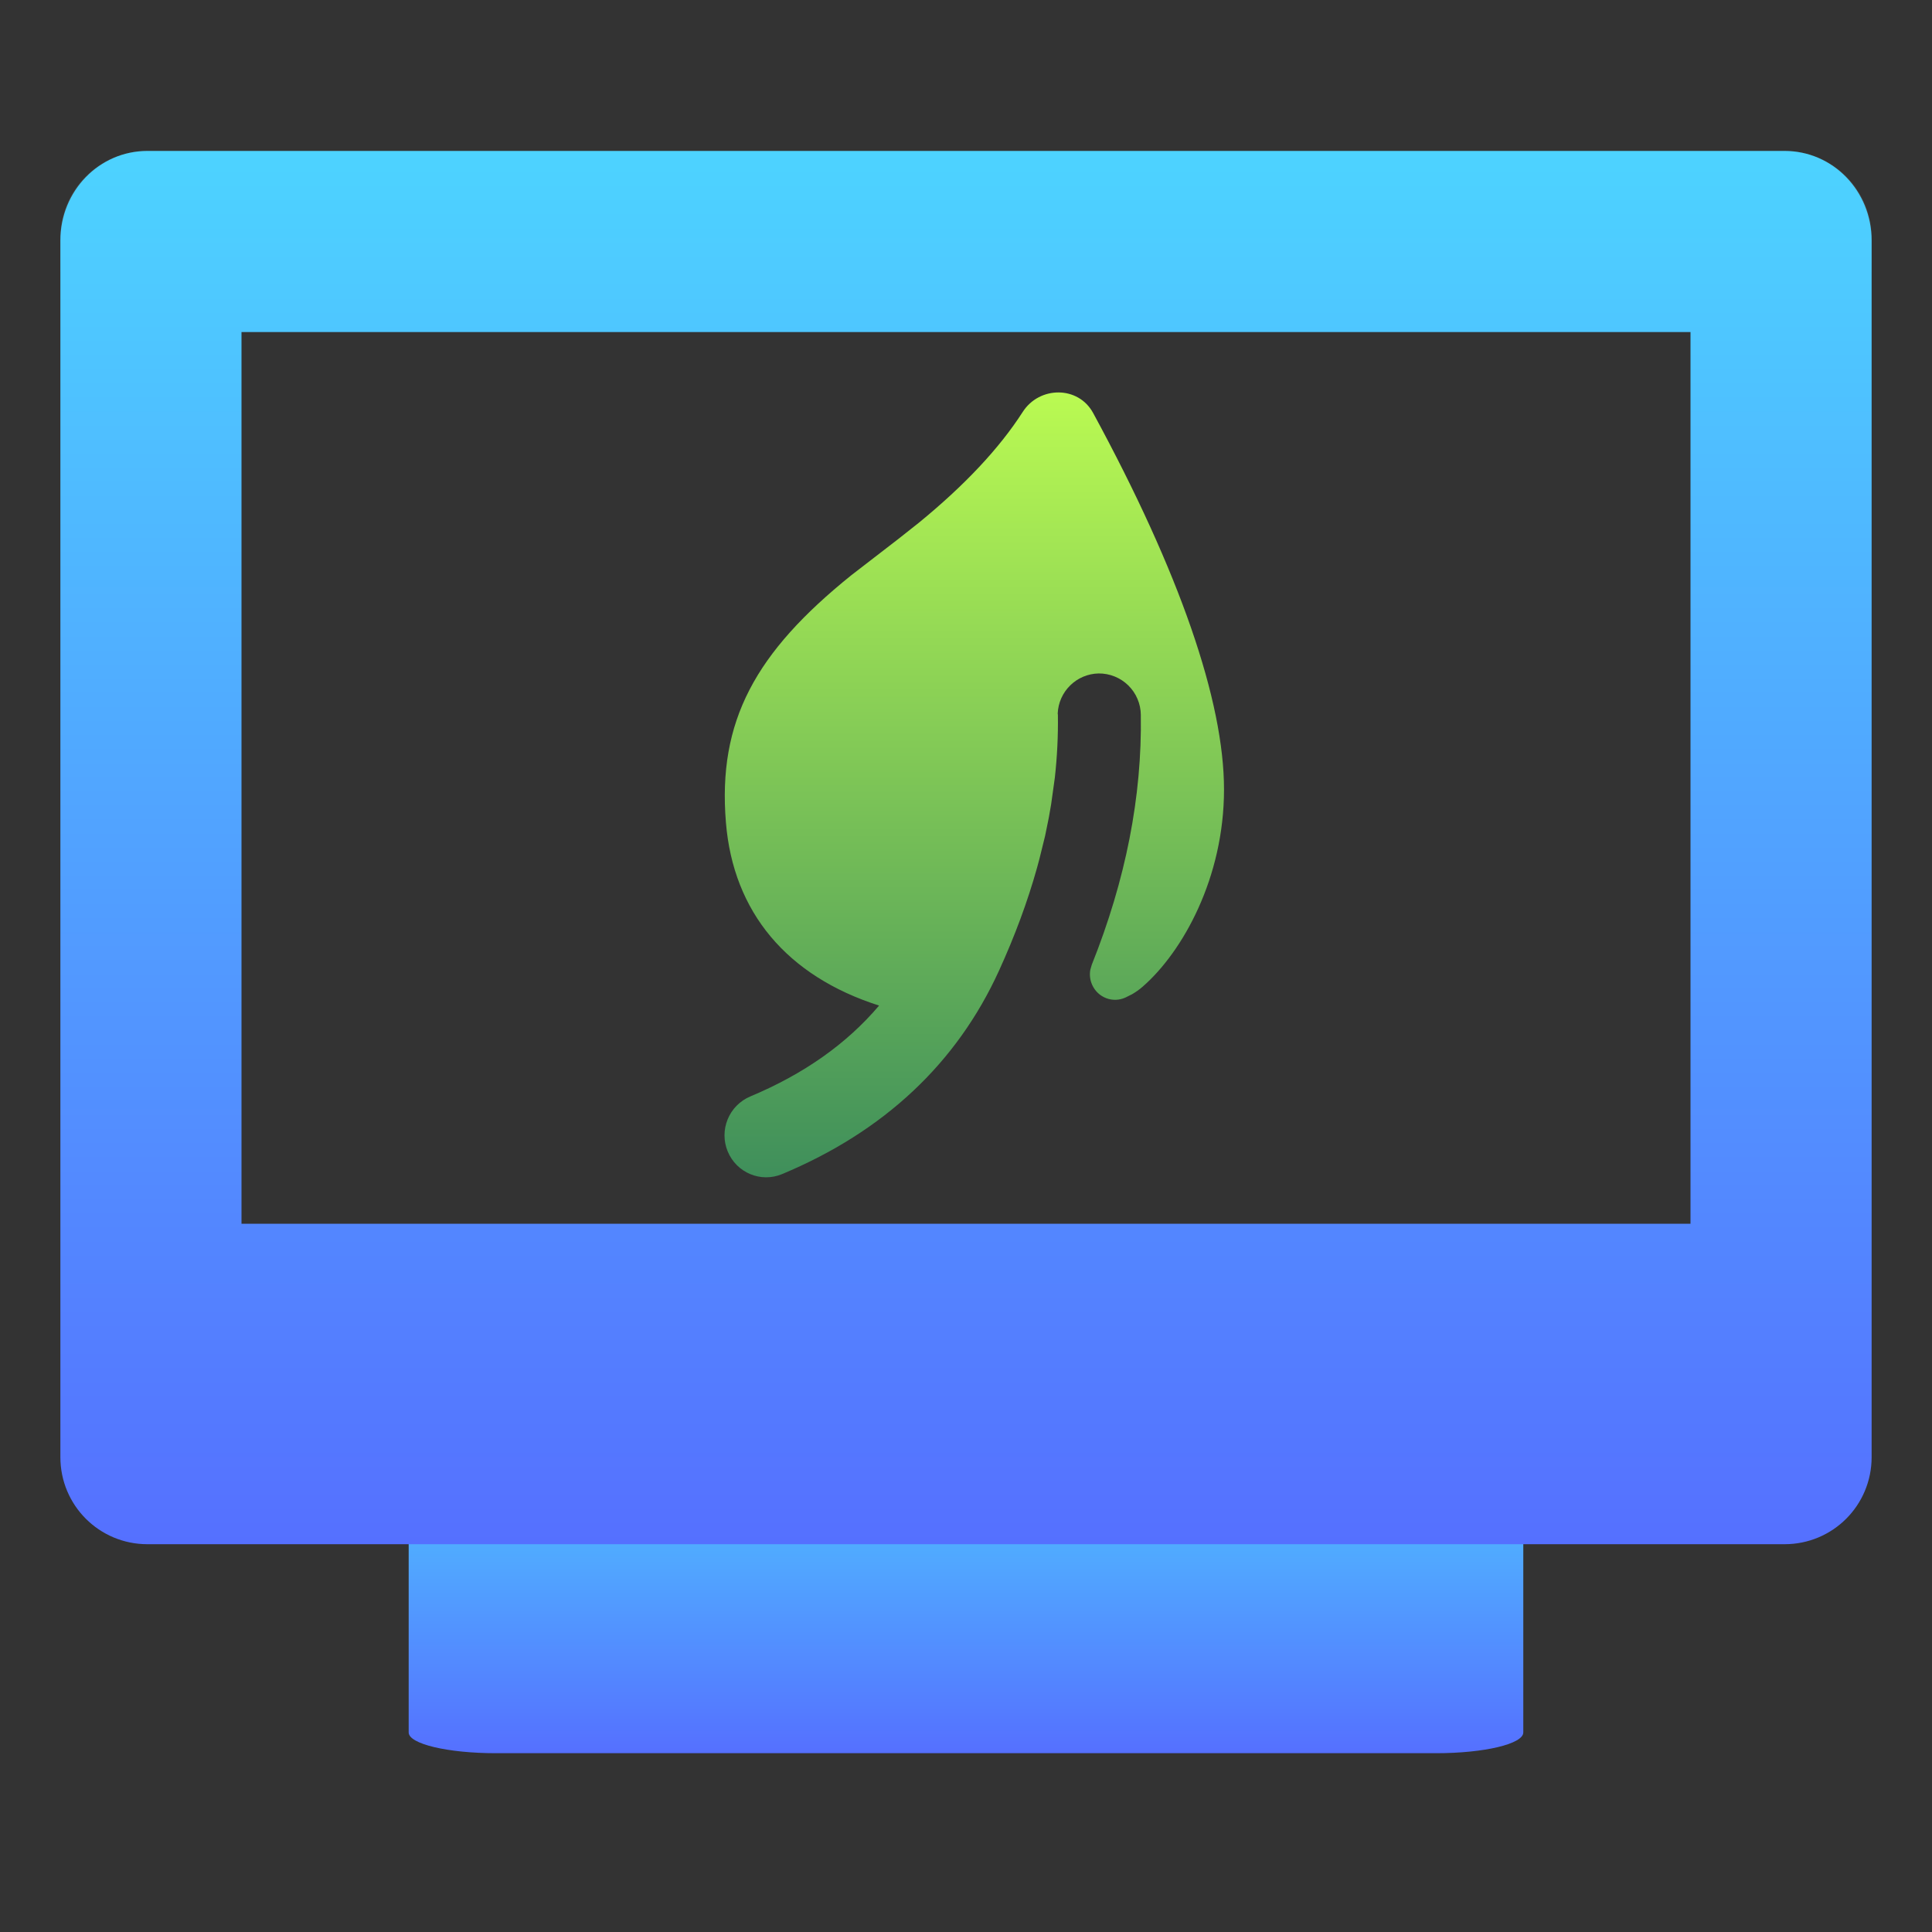 <svg width="64" height="64" viewBox="0 0 64 64" fill="none" xmlns="http://www.w3.org/2000/svg">
<rect x="0" y="0" width="64" height="64" fill="#333333" stroke="none"/>
<path d="M47.577 46.539H16.423C14.83 46.539 13.538 46.846 13.538 47.225V57.39C13.538 57.77 14.83 58.077 16.423 58.077H47.577C49.17 58.077 50.461 57.77 50.461 57.39V47.225C50.461 46.846 49.17 46.539 47.577 46.539Z" fill="url(#paint0_linear)"/>
<path opacity="0.1" d="M4.885 5C3.287 5 2 6.287 2 7.885V9.038C2 7.44 3.287 6.154 4.885 6.154H59.115C60.714 6.154 62 7.44 62 9.038V7.885C62 6.287 60.714 5 59.115 5H4.885Z" fill="white"/>
<path fill-rule="evenodd" clip-rule="evenodd" d="M8 40.538V11H56V40.538H8ZM62 7.967V40.538V45.385V46.538V48.269C62 49.867 60.714 51.154 59.115 51.154H4.885C3.287 51.154 2 49.867 2 48.269V46.538V45.385V40.538V7.967C2 6.323 3.287 5 4.885 5H59.115C60.714 5 62 6.323 62 7.967Z" fill="url(#paint1_linear)"/>
<path d="M40.547 26.152C40.547 23.228 39.086 18.974 36.212 13.682C35.721 12.774 34.432 12.784 33.879 13.646C33.109 14.845 31.962 16.071 30.431 17.322L29.753 17.858L28.2 19.056C25.023 21.614 23.77 23.885 24.047 27.244C24.288 30.213 26.068 32.337 29.121 33.311C28.044 34.581 26.625 35.58 24.853 36.322C24.513 36.466 24.244 36.738 24.105 37.079C23.965 37.419 23.965 37.802 24.106 38.142C24.399 38.852 25.205 39.187 25.907 38.894C29.275 37.488 31.693 35.228 33.095 32.151C33.619 31.002 34.04 29.867 34.352 28.75L34.43 28.461L34.619 27.695L34.744 27.081L34.82 26.644L34.943 25.76C35.021 25.058 35.054 24.365 35.044 23.68L35.038 23.637C35.052 23.285 35.2 22.951 35.452 22.705C35.703 22.458 36.039 22.316 36.392 22.309C36.574 22.307 36.754 22.341 36.923 22.409C37.092 22.477 37.245 22.577 37.375 22.704C37.505 22.832 37.609 22.983 37.68 23.151C37.752 23.318 37.789 23.498 37.791 23.68C37.834 26.388 37.29 29.151 36.165 31.962L36.118 32.127C36.088 32.295 36.109 32.468 36.179 32.623C36.368 33.049 36.864 33.238 37.283 33.044L37.496 32.938C37.623 32.865 37.742 32.781 37.852 32.685C39.181 31.527 40.547 29.076 40.547 26.152Z" fill="url(#paint2_linear)"/>
<defs>
<linearGradient id="paint0_linear" x1="32" y1="58.077" x2="32" y2="46.539" gradientUnits="userSpaceOnUse">
<stop stop-color="#5570FF"/>
<stop offset="1" stop-color="#4DD3FF"/>
</linearGradient>
<linearGradient id="paint1_linear" x1="32" y1="51.154" x2="32" y2="5" gradientUnits="userSpaceOnUse">
<stop stop-color="#5570FF"/>
<stop offset="1" stop-color="#4DD3FF"/>
</linearGradient>
<linearGradient id="paint2_linear" x1="32.273" y1="13" x2="32.273" y2="39" gradientUnits="userSpaceOnUse">
<stop stop-color="#BAFA52"/>
<stop offset="1" stop-color="#3F8F5B"/>
</linearGradient>
</defs>
</svg>
